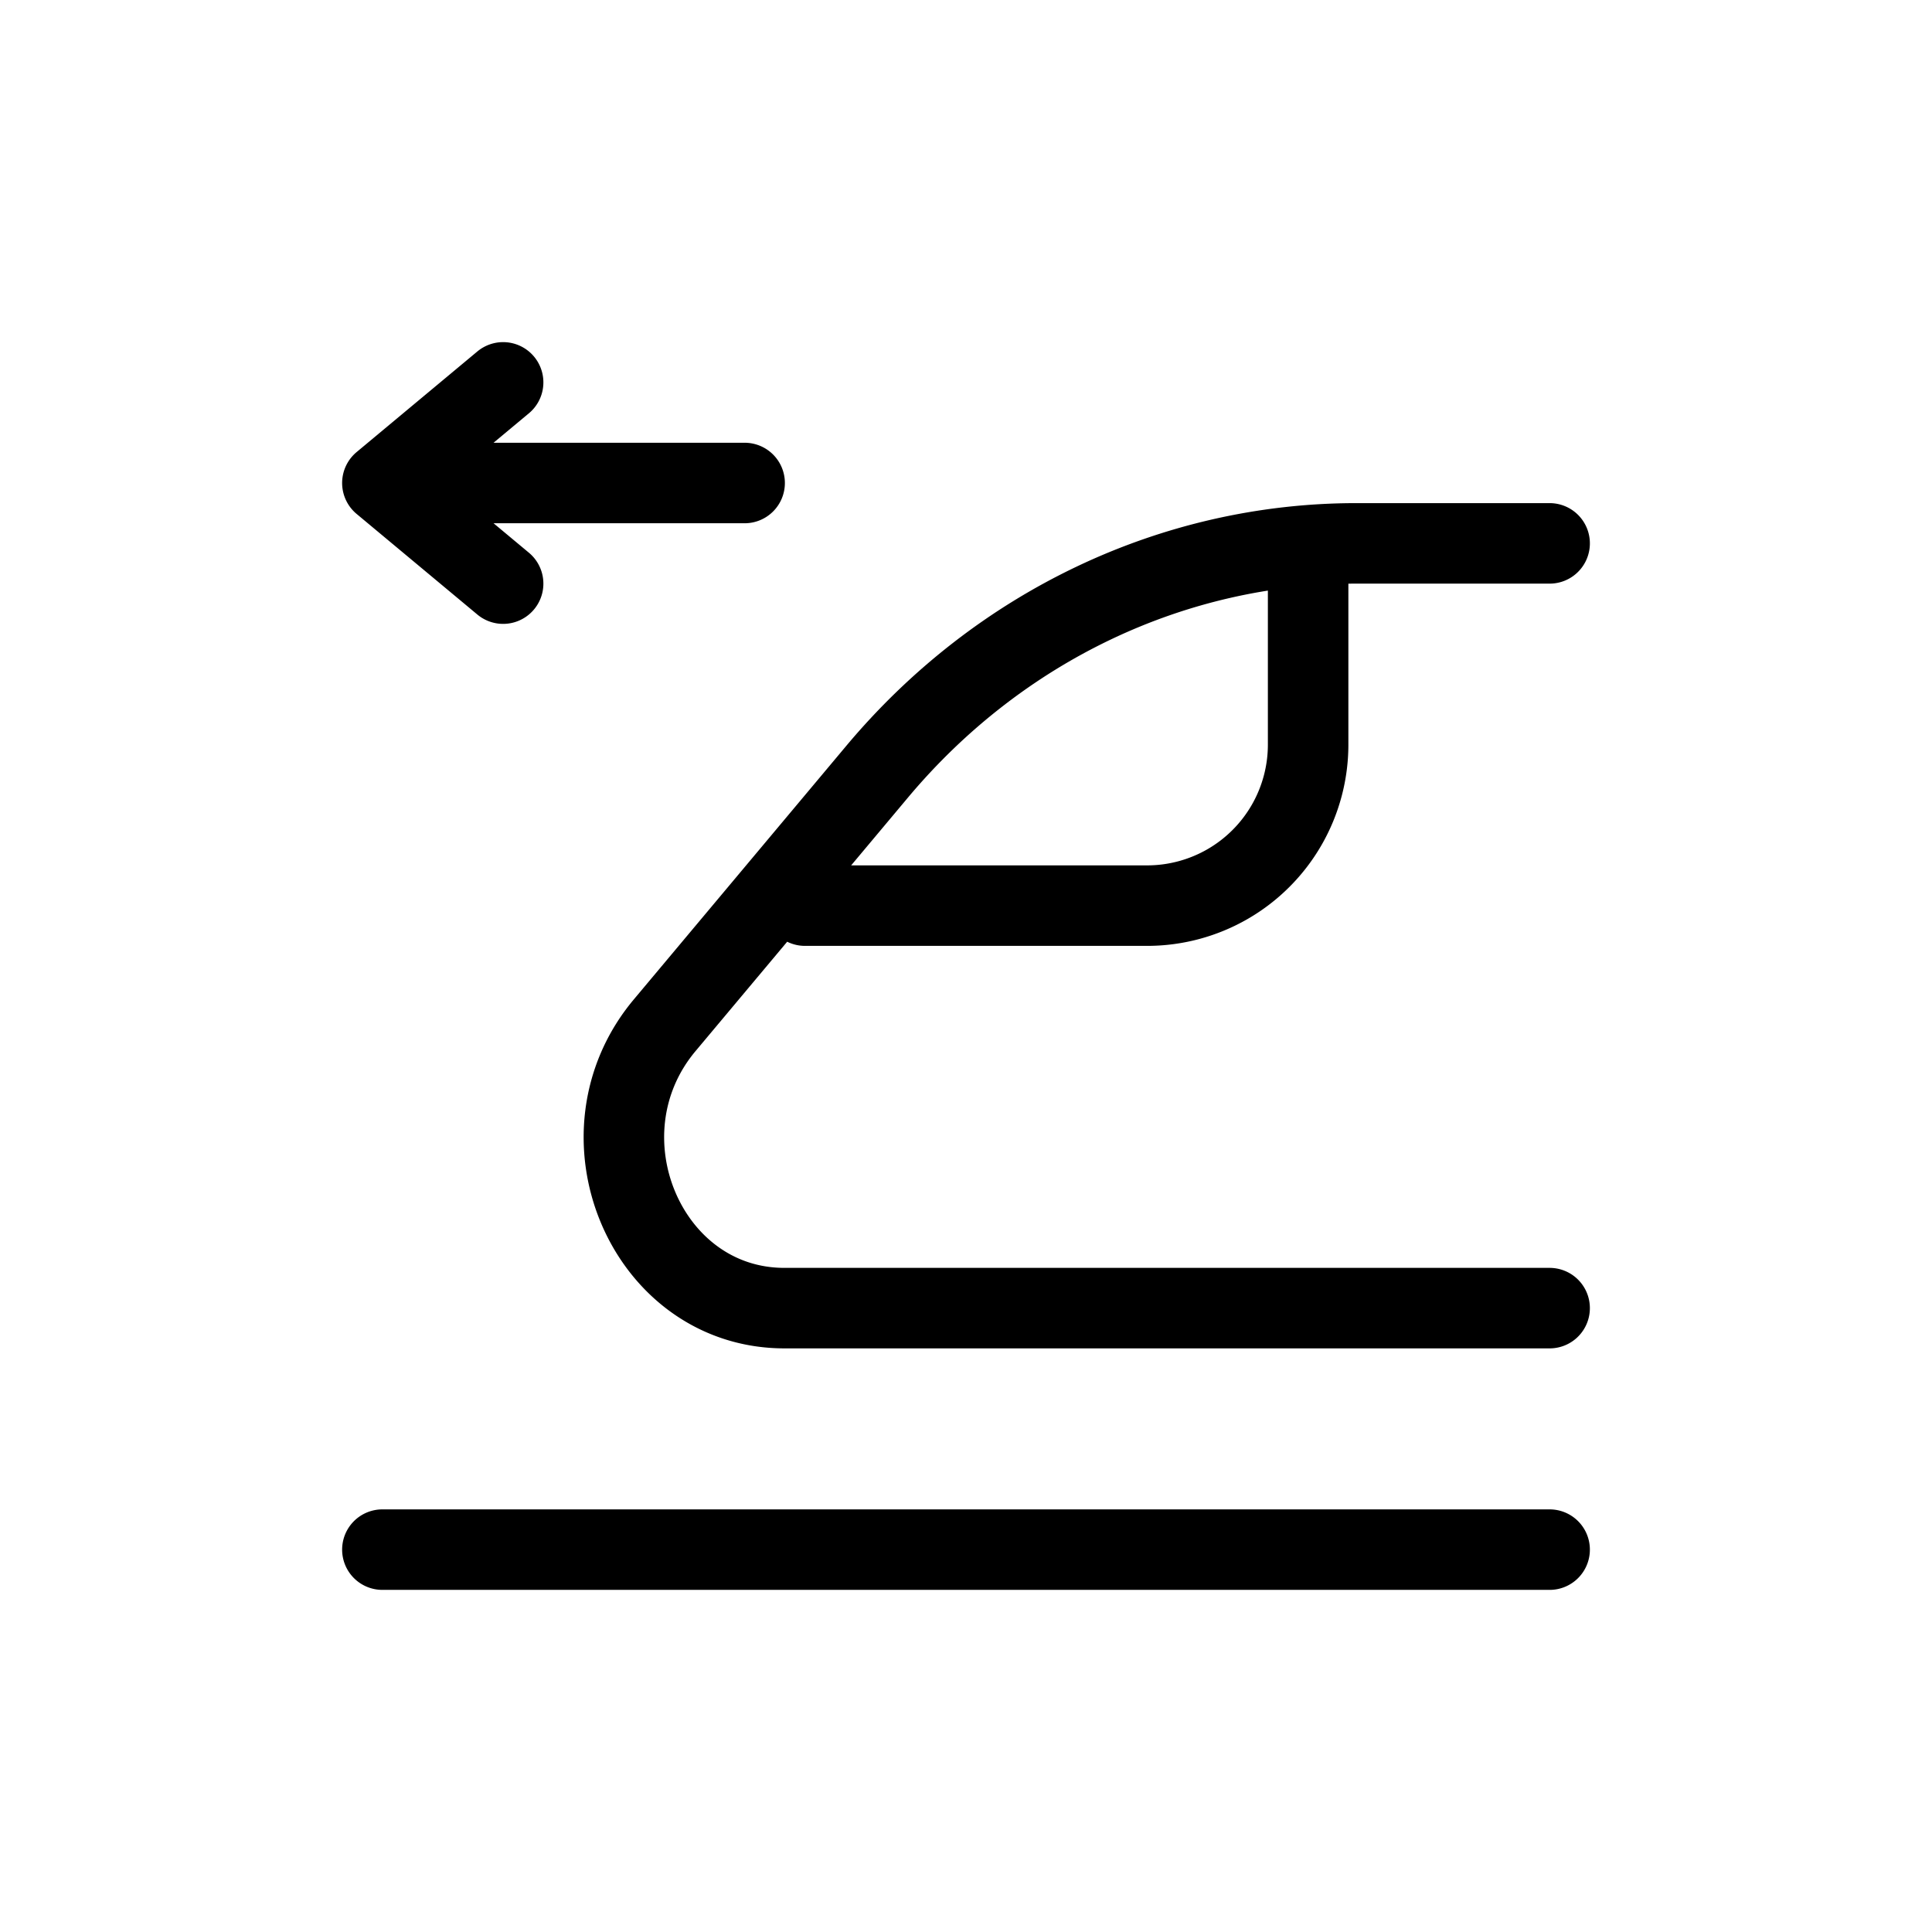 <svg xmlns="http://www.w3.org/2000/svg" width="24" height="24" fill="none" viewBox="0 0 24 24">
  <path stroke="currentColor" stroke-linecap="round" stroke-linejoin="round" d="M19.25 6.75h-2.4c-2.275 0-4.44 1.031-5.952 2.834l-2.641 3.152c-1.141 1.362-.23 3.514 1.487 3.514h9.506m-9.25-5h4.25a2 2 0 0 0 2-2V7m3 12.25H4.75M9.25 6h-4.5m0 0 1.5-1.25M4.75 6l1.5 1.25"/>
</svg>
